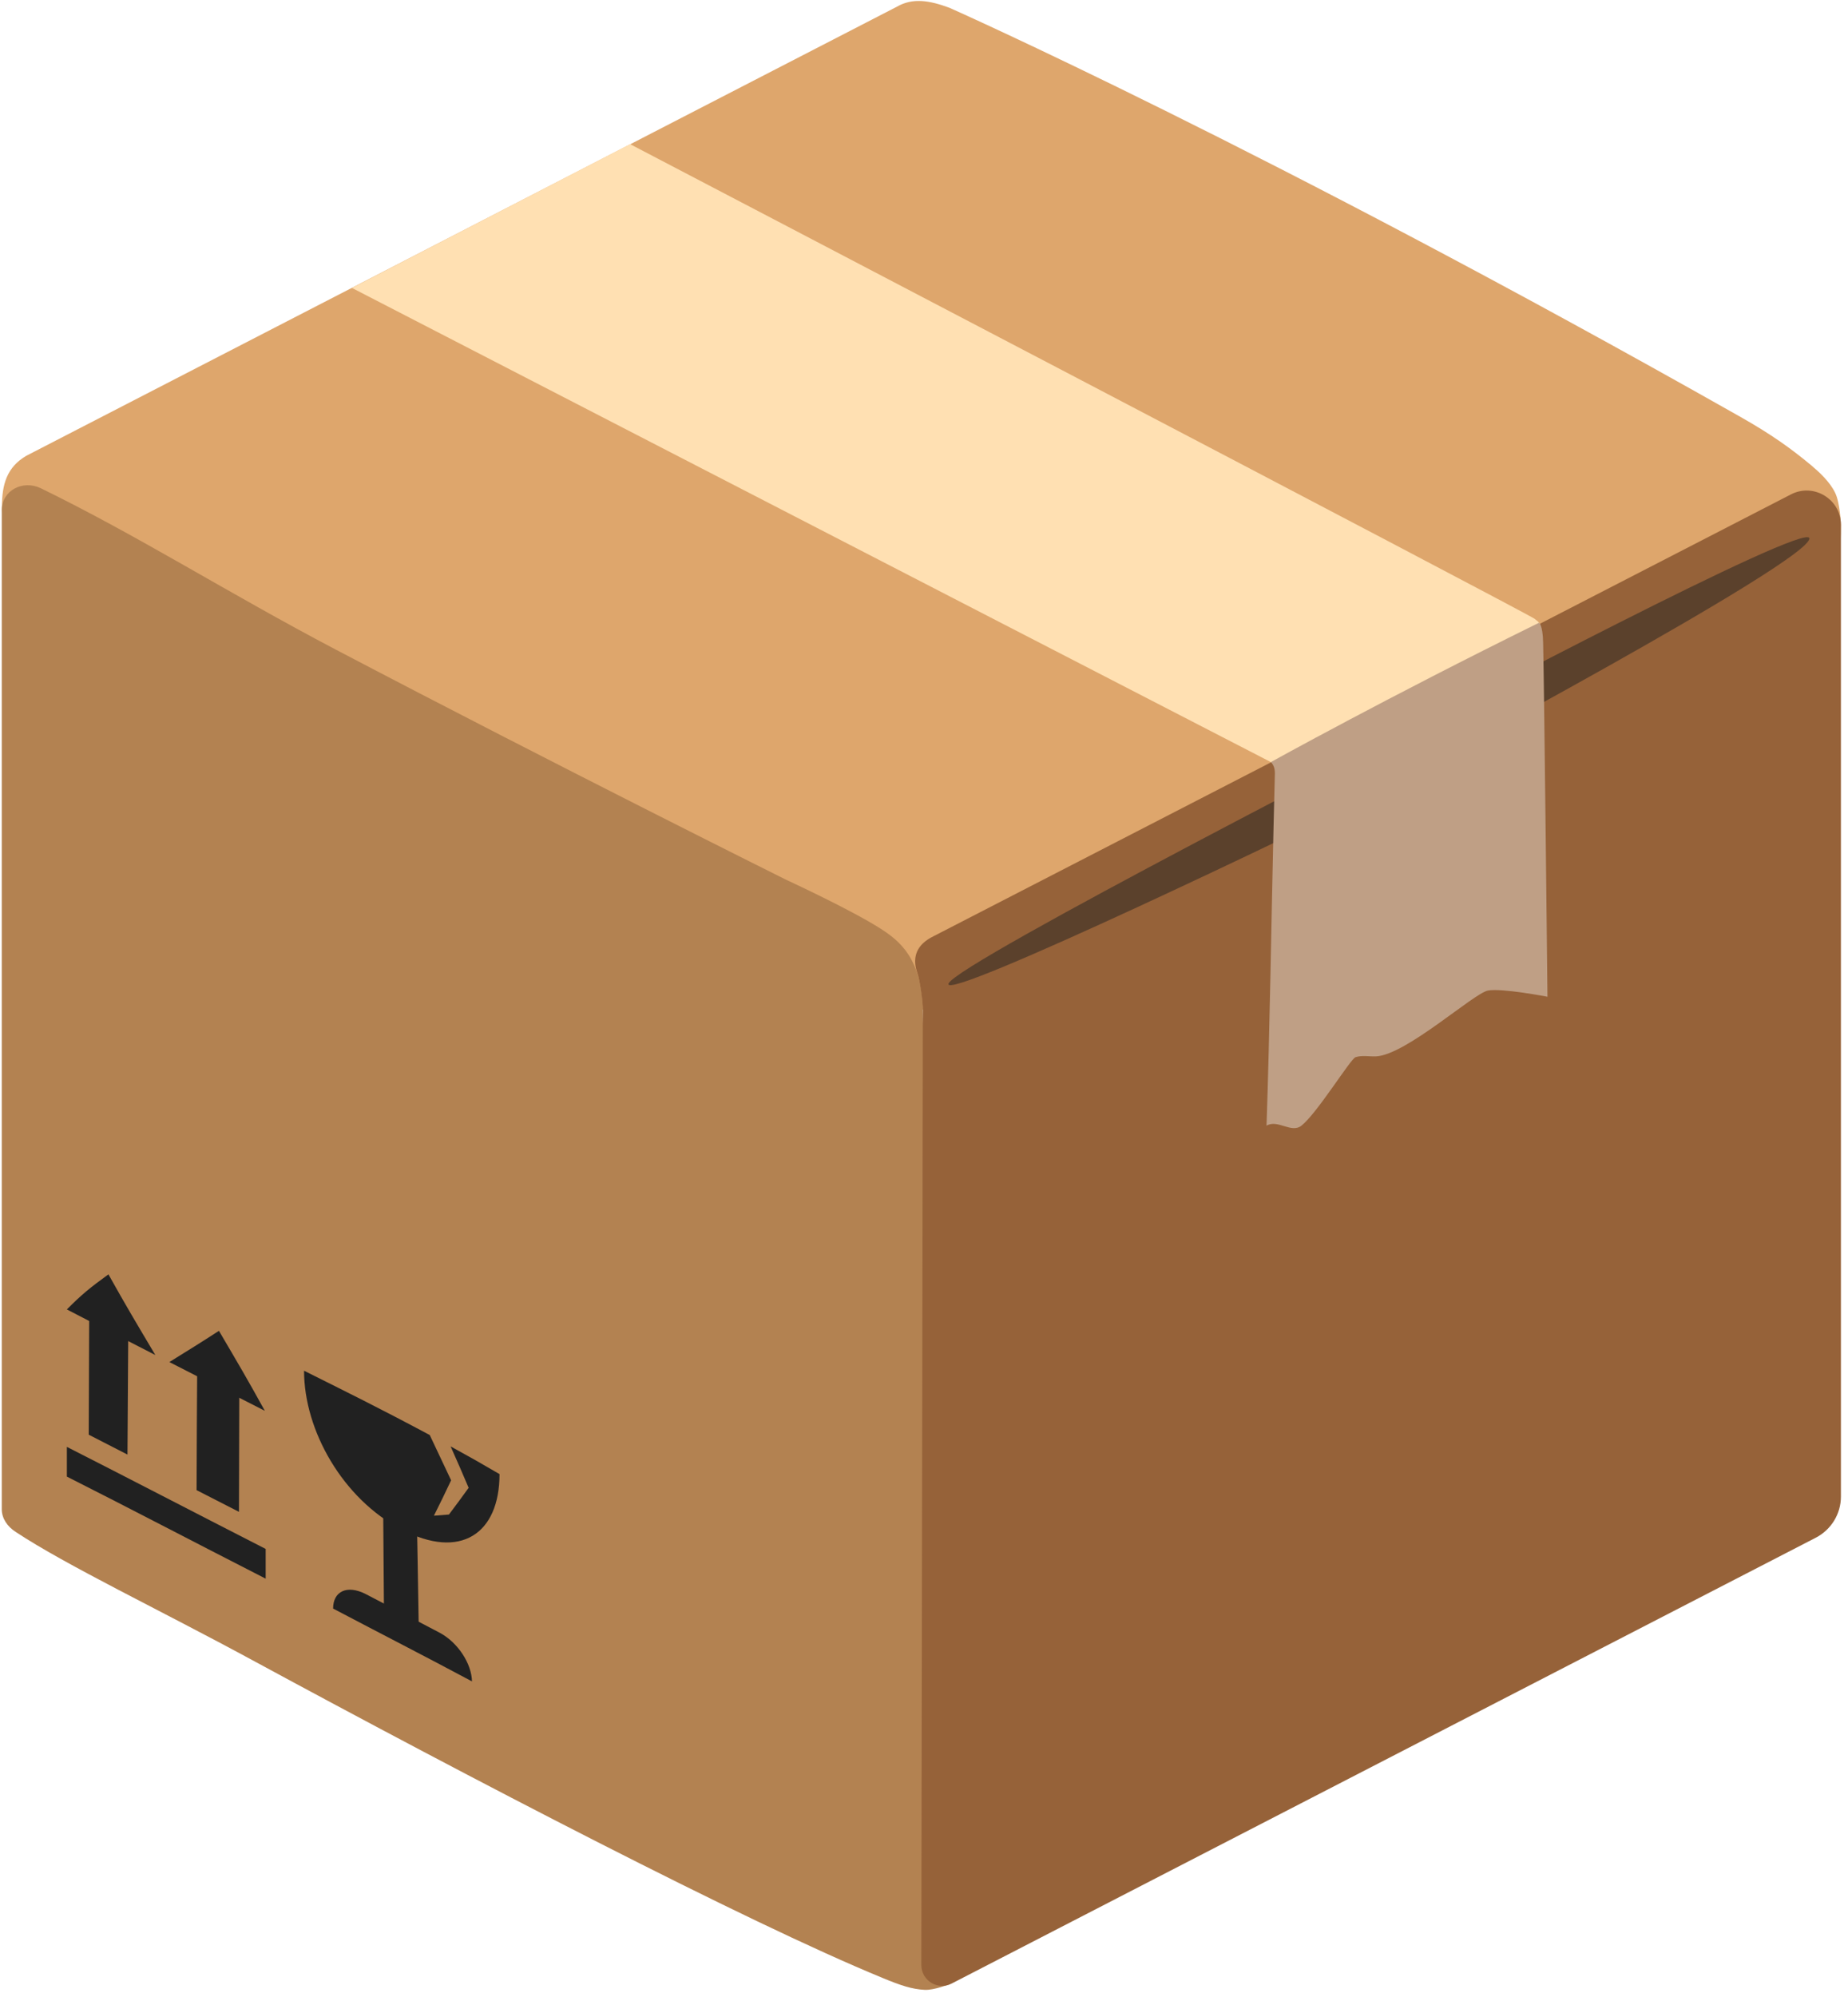 <svg width="238" height="257" viewBox="0 0 238 257" fill="none" xmlns="http://www.w3.org/2000/svg">
<path d="M115.519 0.858L3.388 58.665C0.937 60.105 0.228 62.255 0.249 65.372L0.464 69.263L118.851 129.973L236.959 70.231C236.959 70.231 237.088 69.629 237.088 67.522C237.088 67.522 236.981 64.749 236.357 63.459C235.67 61.997 234.208 60.686 233.262 59.891C230.747 57.805 228.231 55.956 223.953 53.549C162.621 18.873 122.291 1.008 122.291 1.008C119.69 0.041 117.54 -0.303 115.519 0.858Z" fill="#DEA66C"/>
<path d="M2.012 197.173C8.547 201.494 20.478 207.17 32.538 213.705C60.571 228.882 95.999 247.327 113.627 254.572C116.014 255.561 117.433 256.034 119.088 256.12C120.313 256.184 122.334 255.367 122.334 255.367C122.334 255.367 119.045 136.722 118.851 129.95C118.658 123.329 115.885 121.136 113.434 119.545C109.607 117.095 101.309 113.268 101.309 113.268C101.309 113.268 72.245 98.822 43.223 83.601C29.421 76.357 17.77 68.94 5.236 62.835C2.936 61.739 0.228 63.114 0.228 65.694V194.25C0.228 195.475 0.98 196.507 2.012 197.173Z" fill="#B38251"/>
<path d="M233.842 197.928L122.57 255.305C120.786 256.229 118.657 254.939 118.657 252.918L118.851 129.995C118.851 128.813 118.485 126.211 118.12 125.18C117.109 122.17 119.302 120.966 120.291 120.472L230.66 63.632C233.584 62.127 237.088 64.255 237.088 67.544V192.639C237.088 194.853 235.841 196.896 233.842 197.928Z" fill="#966239"/>
<path opacity="0.5" d="M184.139 92.761C184.139 92.761 123.151 123.954 122.162 126.598C121.173 129.221 170.016 105.745 175.734 102.8C182.205 99.468 233.025 72.295 233.025 69.307C233.047 66.856 184.139 92.761 184.139 92.761Z" fill="#212121"/>
<path d="M8.612 190.059C16.545 194.058 24.413 198.186 34.216 203.195V199.368C24.456 194.381 16.566 190.274 8.612 186.233V190.059ZM25.316 191.801C27.552 192.94 28.67 193.521 30.776 194.595C30.798 187.931 30.798 184.599 30.819 177.935C28.713 176.86 27.616 176.301 25.402 175.162C25.359 181.826 25.337 185.137 25.316 191.801ZM11.428 184.664C13.277 185.609 14.309 186.147 16.416 187.222L16.523 170.626C14.395 169.529 13.363 169.013 11.493 168.024C11.472 174.689 11.45 178.021 11.428 184.664Z" fill="#212121"/>
<path d="M21.812 175.314C26.907 177.915 29.616 179.312 34.108 181.591C31.873 177.528 30.647 175.464 28.197 171.294C25.681 172.927 24.37 173.723 21.812 175.314ZM8.612 168.542C12.417 170.52 14.976 171.831 20.006 174.411C17.512 170.219 16.265 168.133 13.965 164.027C11.622 165.726 10.526 166.607 8.612 168.542Z" fill="#212121"/>
<path d="M49.457 208.441C51.241 209.365 52.166 209.86 53.95 210.784C53.821 202.873 53.757 198.917 53.606 191.006C51.886 190.103 51.026 189.652 49.307 188.771C49.371 196.639 49.393 200.573 49.457 208.441Z" fill="#212121"/>
<path d="M42.899 207.043C49.434 210.482 54.508 213.062 60.785 216.416C60.742 214.159 59.001 211.428 56.636 210.16C52.938 208.204 50.831 207.129 47.091 205.172C44.683 203.947 42.899 204.829 42.899 207.043ZM55.346 184.707L58.098 190.533C57.238 192.36 56.786 193.284 55.883 195.09C56.657 195.026 57.044 195.004 57.818 194.94C58.85 193.564 59.366 192.876 60.355 191.5C59.452 189.372 58.979 188.297 58.033 186.169C60.656 187.609 61.946 188.34 64.332 189.737C64.332 197.433 59.301 200.83 51.734 196.874C44.167 192.94 39.158 184.148 39.158 176.43C44.791 179.246 48.574 181.095 55.346 184.707Z" fill="#212121"/>
<path d="M197.641 79.649C196.566 78.853 81.146 18.553 81.146 18.553L45.331 37.062L163.675 98.094L163.739 98.158L198.372 80.423C198.372 80.423 198.308 80.251 198.114 80.036C197.964 79.907 197.706 79.713 197.641 79.649Z" fill="#FFE0B2"/>
<path d="M198.198 80.161C178.593 89.814 163.673 98.09 163.673 98.09C164.168 98.585 164.189 99.23 164.189 99.552C164.125 102.046 164.082 104.024 164.017 106.496C163.716 119.287 163.544 132.099 163.114 144.89C164.555 144.031 166.296 145.922 167.607 144.89C169.628 143.3 173.928 136.291 174.572 136.076C175.432 135.797 176.357 136.012 177.238 135.969C181.108 135.754 189.771 127.864 191.62 127.499C193.404 127.155 199.295 128.294 199.295 128.294C199.295 128.294 198.886 89.276 198.736 82.719C198.693 80.398 198.198 80.161 198.198 80.161Z" fill="#BF9F85"/>
</svg>

